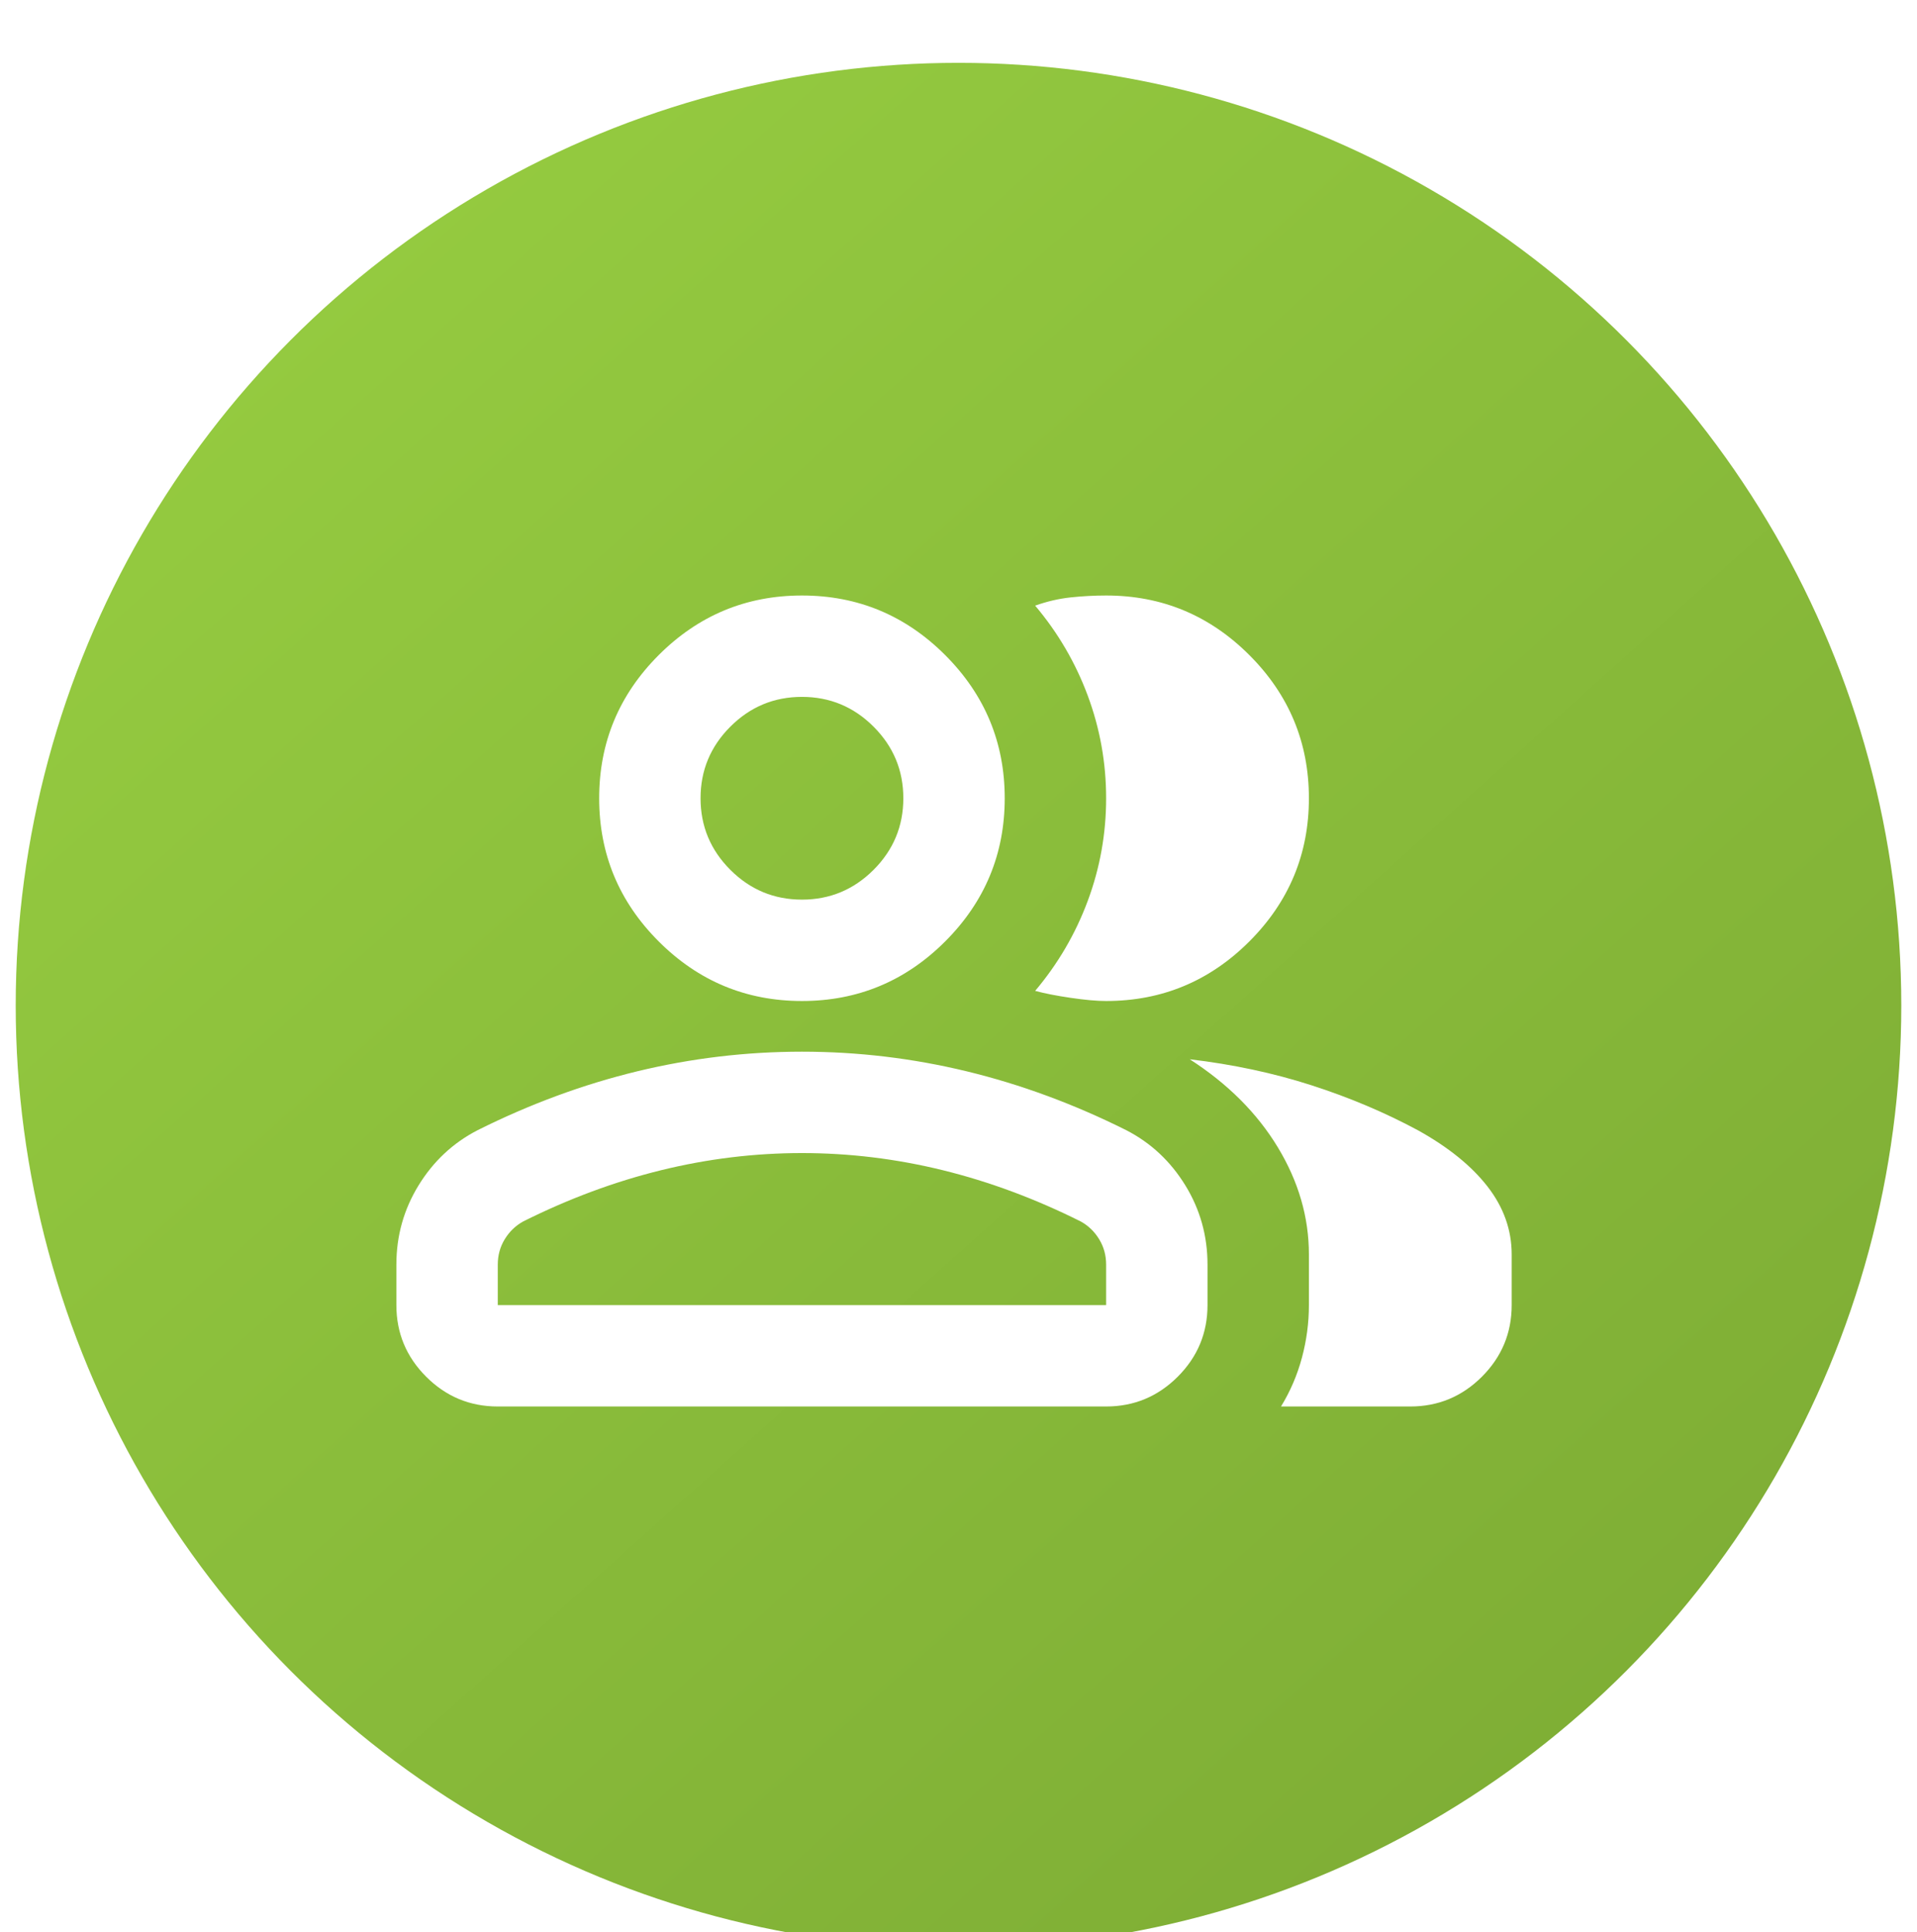<svg width="122" height="123" viewBox="0 0 122 123" fill="none" xmlns="http://www.w3.org/2000/svg">
<g filter="url(#filter0_ddd_367_708)">
<circle cx="61" cy="60" r="60" fill="url(#paint0_linear_367_708)"/>
<path d="M25.226 76.493C25.226 74.664 25.697 72.984 26.638 71.451C27.579 69.919 28.829 68.749 30.388 67.943C33.722 66.276 37.11 65.026 40.551 64.192C43.993 63.359 47.488 62.942 51.037 62.942C54.586 62.942 58.081 63.359 61.522 64.192C64.964 65.026 68.351 66.276 71.685 67.943C73.245 68.749 74.495 69.919 75.436 71.451C76.377 72.984 76.847 74.664 76.847 76.493V79.074C76.847 80.848 76.216 82.367 74.952 83.631C73.688 84.894 72.169 85.526 70.395 85.526H31.679C29.904 85.526 28.385 84.894 27.122 83.631C25.858 82.367 25.226 80.848 25.226 79.074V76.493ZM89.753 85.526H81.525C82.117 84.558 82.561 83.523 82.856 82.421C83.152 81.319 83.3 80.203 83.3 79.074V75.847C83.3 73.481 82.641 71.21 81.324 69.032C80.006 66.854 78.138 64.985 75.718 63.426C78.46 63.749 81.041 64.3 83.461 65.079C85.881 65.859 88.139 66.814 90.237 67.943C92.172 69.018 93.651 70.215 94.673 71.532C95.694 72.85 96.205 74.288 96.205 75.847V79.074C96.205 80.848 95.573 82.367 94.31 83.631C93.046 84.894 91.527 85.526 89.753 85.526ZM51.037 59.716C47.488 59.716 44.45 58.452 41.922 55.925C39.395 53.398 38.132 50.359 38.132 46.81C38.132 43.262 39.395 40.224 41.922 37.696C44.45 35.169 47.488 33.905 51.037 33.905C54.586 33.905 57.624 35.169 60.151 37.696C62.678 40.224 63.942 43.262 63.942 46.81C63.942 50.359 62.678 53.398 60.151 55.925C57.624 58.452 54.586 59.716 51.037 59.716ZM83.3 46.81C83.3 50.359 82.036 53.398 79.509 55.925C76.982 58.452 73.944 59.716 70.395 59.716C69.803 59.716 69.05 59.649 68.136 59.514C67.222 59.38 66.469 59.232 65.878 59.071C67.33 57.35 68.445 55.441 69.225 53.344C70.005 51.247 70.395 49.069 70.395 46.81C70.395 44.552 70.005 42.374 69.225 40.277C68.445 38.18 67.33 36.271 65.878 34.55C66.631 34.282 67.383 34.107 68.136 34.026C68.889 33.946 69.642 33.905 70.395 33.905C73.944 33.905 76.982 35.169 79.509 37.696C82.036 40.224 83.3 43.262 83.3 46.81ZM31.679 79.074H70.395V76.493C70.395 75.901 70.247 75.363 69.951 74.879C69.655 74.395 69.266 74.019 68.781 73.75C65.878 72.298 62.947 71.21 59.99 70.484C57.032 69.758 54.048 69.395 51.037 69.395C48.026 69.395 45.041 69.758 42.084 70.484C39.126 71.21 36.196 72.298 33.292 73.75C32.808 74.019 32.418 74.395 32.123 74.879C31.827 75.363 31.679 75.901 31.679 76.493V79.074ZM51.037 53.263C52.811 53.263 54.33 52.631 55.594 51.368C56.858 50.104 57.489 48.585 57.489 46.81C57.489 45.036 56.858 43.517 55.594 42.253C54.33 40.99 52.811 40.358 51.037 40.358C49.262 40.358 47.743 40.99 46.48 42.253C45.216 43.517 44.584 45.036 44.584 46.81C44.584 48.585 45.216 50.104 46.48 51.368C47.743 52.631 49.262 53.263 51.037 53.263Z" fill="white"/>
</g>
<defs>
<filter id="filter0_ddd_367_708" x="0" y="0" width="122" height="123" filterUnits="userSpaceOnUse" color-interpolation-filters="sRGB">
<feFlood flood-opacity="0" result="BackgroundImageFix"/>
<feColorMatrix in="SourceAlpha" type="matrix" values="0 0 0 0 0 0 0 0 0 0 0 0 0 0 0 0 0 0 127 0" result="hardAlpha"/>
<feOffset dy="1"/>
<feGaussianBlur stdDeviation="0.5"/>
<feColorMatrix type="matrix" values="0 0 0 0 0 0 0 0 0 0 0 0 0 0 0 0 0 0 0.09 0"/>
<feBlend mode="normal" in2="BackgroundImageFix" result="effect1_dropShadow_367_708"/>
<feColorMatrix in="SourceAlpha" type="matrix" values="0 0 0 0 0 0 0 0 0 0 0 0 0 0 0 0 0 0 127 0" result="hardAlpha"/>
<feOffset dy="1"/>
<feGaussianBlur stdDeviation="0.5"/>
<feColorMatrix type="matrix" values="0 0 0 0 0 0 0 0 0 0 0 0 0 0 0 0 0 0 0.05 0"/>
<feBlend mode="normal" in2="effect1_dropShadow_367_708" result="effect2_dropShadow_367_708"/>
<feColorMatrix in="SourceAlpha" type="matrix" values="0 0 0 0 0 0 0 0 0 0 0 0 0 0 0 0 0 0 127 0" result="hardAlpha"/>
<feOffset dy="2"/>
<feGaussianBlur stdDeviation="0.5"/>
<feColorMatrix type="matrix" values="0 0 0 0 0 0 0 0 0 0 0 0 0 0 0 0 0 0 0.01 0"/>
<feBlend mode="normal" in2="effect2_dropShadow_367_708" result="effect3_dropShadow_367_708"/>
<feBlend mode="normal" in="SourceGraphic" in2="effect3_dropShadow_367_708" result="shape"/>
</filter>
<linearGradient id="paint0_linear_367_708" x1="-30" y1="-40" x2="166" y2="179" gradientUnits="userSpaceOnUse">
<stop stop-color="#A1DB46"/>
<stop offset="1" stop-color="#6E982D"/>
</linearGradient>
</defs>
</svg>
